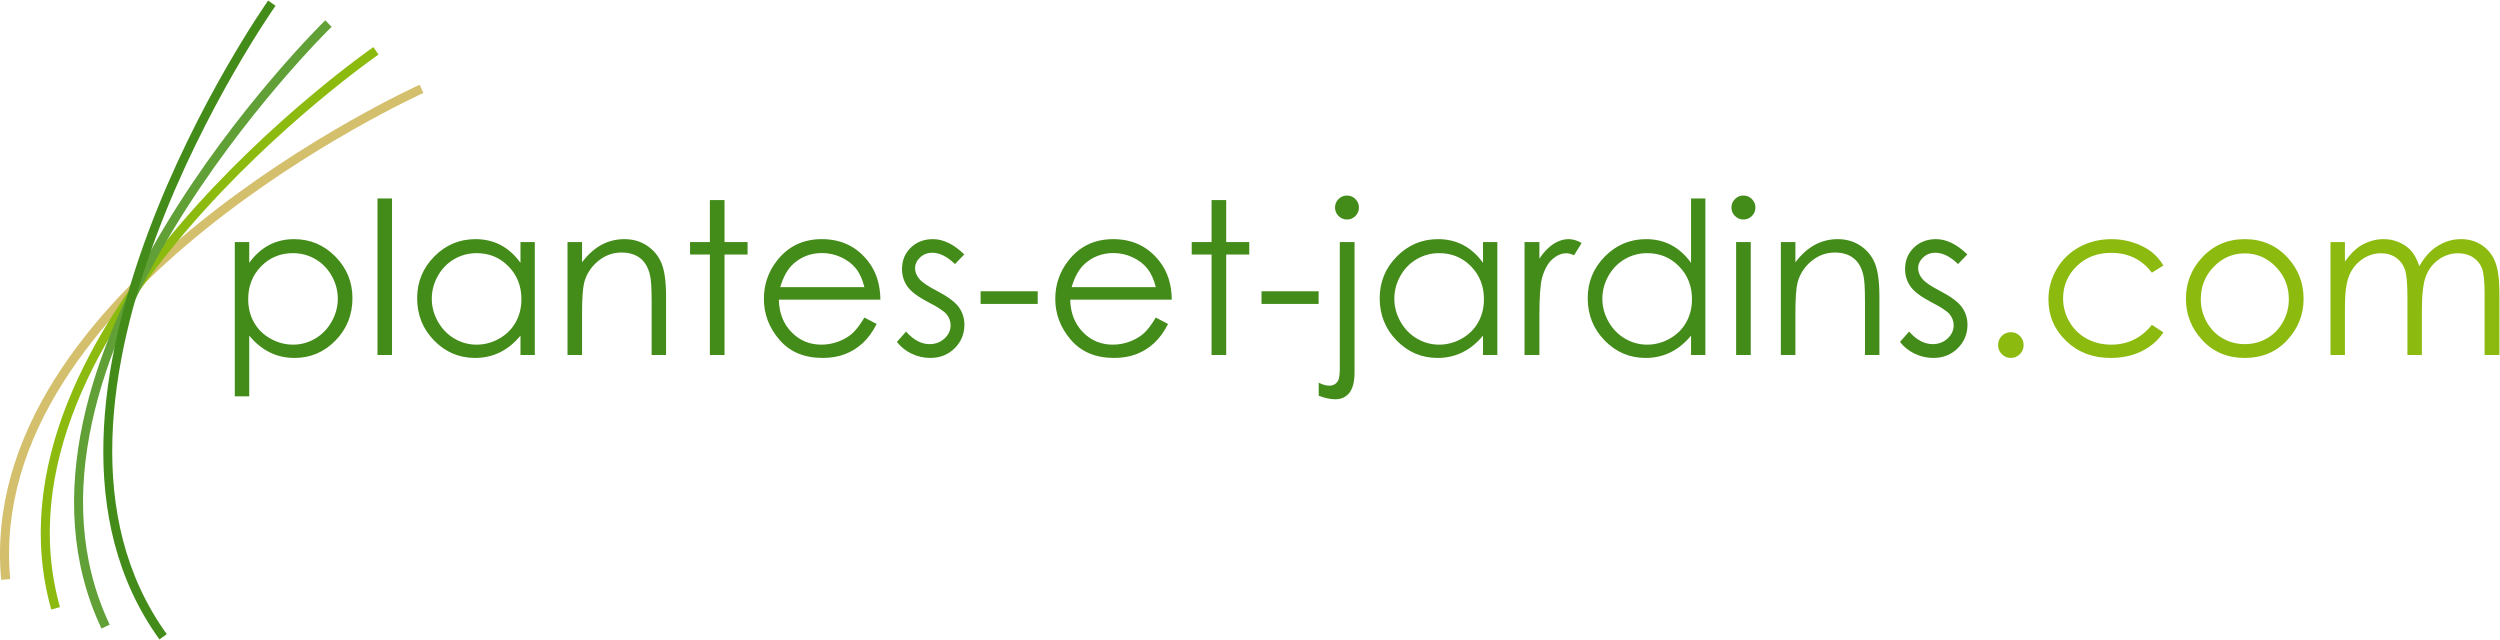 <?xml version="1.0" encoding="UTF-8" standalone="no"?>
<svg width="2060px" height="527px" viewBox="0 0 2060 527" version="1.1" xmlns="http://www.w3.org/2000/svg" xmlns:xlink="http://www.w3.org/1999/xlink">
    <!-- Generator: Sketch 3.8.3 (29802) - http://www.bohemiancoding.com/sketch -->
    <title>planteetjardin</title>
    <desc>Created with Sketch.</desc>
    <defs></defs>
    <g id="Page-1" stroke="none" stroke-width="1" fill="none" fill-rule="evenodd">
        <g id="planteetjardin">
            <path d="M193.471,199.448 L205.365,199.448 L205.365,216.561 C210.1,210.058 215.547,205.181 221.708,201.929 C227.869,198.678 234.743,197.052 242.33,197.052 C255.565,197.052 266.888,201.815 276.301,211.342 C285.713,220.868 290.419,232.334 290.419,245.74 C290.419,259.431 285.756,271.054 276.429,280.609 C267.102,290.164 255.85,294.942 242.672,294.942 C235.256,294.942 228.44,293.401 222.222,290.321 C216.004,287.241 210.385,282.648 205.365,276.545 L205.365,326.602 L193.471,326.602 L193.471,199.448 Z M241.389,208.604 C231.007,208.604 222.264,212.226 215.162,219.471 C208.06,226.715 204.509,235.729 204.509,246.51 C204.509,253.584 206.092,259.944 209.258,265.592 C212.424,271.239 216.959,275.717 222.863,279.026 C228.768,282.335 235,283.989 241.56,283.989 C248.006,283.989 254.067,282.32 259.743,278.983 C265.419,275.646 269.94,270.983 273.306,264.993 C276.671,259.003 278.354,252.728 278.354,246.168 C278.354,239.551 276.686,233.276 273.349,227.343 C270.011,221.41 265.519,216.804 259.872,213.524 C254.224,210.244 248.063,208.604 241.389,208.604 L241.389,208.604 Z M311.041,163.509 L323.021,163.509 L323.021,292.546 L311.041,292.546 L311.041,163.509 Z M440.677,199.448 L440.677,292.546 L428.868,292.546 L428.868,276.545 C423.848,282.648 418.215,287.241 411.969,290.321 C405.722,293.401 398.891,294.942 391.475,294.942 C378.298,294.942 367.046,290.164 357.719,280.609 C348.392,271.054 343.728,259.431 343.728,245.74 C343.728,232.334 348.434,220.868 357.847,211.342 C367.259,201.815 378.583,197.052 391.817,197.052 C399.462,197.052 406.378,198.678 412.568,201.929 C418.757,205.181 424.191,210.058 428.868,216.561 L428.868,199.448 L440.677,199.448 Z M392.759,208.604 C386.084,208.604 379.924,210.244 374.276,213.524 C368.628,216.804 364.136,221.41 360.799,227.343 C357.462,233.276 355.793,239.551 355.793,246.168 C355.793,252.728 357.476,259.003 360.842,264.993 C364.208,270.983 368.728,275.646 374.404,278.983 C380.08,282.32 386.17,283.989 392.673,283.989 C399.233,283.989 405.451,282.335 411.327,279.026 C417.203,275.717 421.723,271.239 424.889,265.592 C428.055,259.944 429.638,253.584 429.638,246.51 C429.638,235.729 426.087,226.715 418.985,219.471 C411.883,212.226 403.141,208.604 392.759,208.604 L392.759,208.604 Z M467.631,199.448 L479.61,199.448 L479.61,216.134 C484.402,209.744 489.707,204.967 495.526,201.801 C501.344,198.635 507.676,197.052 514.522,197.052 C521.481,197.052 527.657,198.82 533.047,202.357 C538.438,205.894 542.417,210.657 544.984,216.647 C547.551,222.637 548.835,231.964 548.835,244.628 L548.835,292.546 L536.941,292.546 L536.941,248.136 C536.941,237.411 536.484,230.252 535.572,226.658 C534.146,220.497 531.464,215.863 527.528,212.754 C523.592,209.645 518.458,208.09 512.126,208.09 C504.881,208.09 498.392,210.486 492.659,215.278 C486.926,220.07 483.147,226.002 481.322,233.076 C480.181,237.697 479.61,246.139 479.61,258.404 L479.61,292.546 L467.631,292.546 L467.631,199.448 Z M584.944,164.878 L597.009,164.878 L597.009,199.448 L616.006,199.448 L616.006,209.716 L597.009,209.716 L597.009,292.546 L584.944,292.546 L584.944,209.716 L568.601,209.716 L568.601,199.448 L584.944,199.448 L584.944,164.878 Z M712.27,261.656 L722.367,266.961 C719.058,273.464 715.236,278.712 710.9,282.705 C706.565,286.699 701.688,289.736 696.268,291.818 C690.849,293.901 684.717,294.942 677.871,294.942 C662.697,294.942 650.832,289.964 642.275,280.01 C633.718,270.056 629.44,258.803 629.44,246.253 C629.44,234.445 633.062,223.92 640.307,214.679 C649.491,202.927 661.784,197.052 677.187,197.052 C693.045,197.052 705.709,203.07 715.179,215.107 C721.91,223.607 725.333,234.217 725.447,246.938 L641.762,246.938 C641.99,257.777 645.441,266.661 652.115,273.592 C658.79,280.523 667.033,283.989 676.844,283.989 C681.579,283.989 686.186,283.162 690.664,281.507 C695.142,279.853 698.949,277.657 702.087,274.919 C705.224,272.181 708.619,267.76 712.27,261.656 L712.27,261.656 Z M712.27,236.584 C710.672,230.195 708.348,225.09 705.296,221.268 C702.244,217.446 698.208,214.365 693.188,212.026 C688.168,209.687 682.891,208.518 677.358,208.518 C668.23,208.518 660.387,211.456 653.827,217.331 C649.035,221.61 645.412,228.027 642.959,236.584 L712.27,236.584 Z M794.586,209.63 L786.885,217.588 C780.496,211.37 774.249,208.261 768.145,208.261 C764.266,208.261 760.943,209.545 758.177,212.112 C755.41,214.679 754.027,217.674 754.027,221.096 C754.027,224.12 755.168,227.001 757.449,229.739 C759.731,232.534 764.523,235.814 771.825,239.579 C780.724,244.2 786.771,248.649 789.965,252.928 C793.103,257.263 794.672,262.141 794.672,267.56 C794.672,275.204 791.99,281.679 786.628,286.984 C781.266,292.289 774.563,294.942 766.52,294.942 C761.157,294.942 756.038,293.772 751.16,291.433 C746.283,289.094 742.247,285.871 739.052,281.764 L746.582,273.207 C752.686,280.11 759.161,283.561 766.006,283.561 C770.798,283.561 774.877,282.021 778.242,278.94 C781.608,275.86 783.291,272.238 783.291,268.073 C783.291,264.651 782.179,261.599 779.954,258.918 C777.729,256.293 772.709,252.985 764.894,248.992 C756.508,244.656 750.804,240.378 747.78,236.156 C744.757,231.935 743.245,227.115 743.245,221.695 C743.245,214.622 745.655,208.746 750.476,204.068 C755.296,199.391 761.386,197.052 768.744,197.052 C777.301,197.052 785.915,201.245 794.586,209.63 L794.586,209.63 Z M808.02,240.007 L855.083,240.007 L855.083,250.446 L808.02,250.446 L808.02,240.007 Z M952.373,261.656 L962.47,266.961 C959.162,273.464 955.34,278.712 951.004,282.705 C946.669,286.699 941.791,289.736 936.372,291.818 C930.953,293.901 924.82,294.942 917.975,294.942 C902.801,294.942 890.936,289.964 882.379,280.01 C873.822,270.056 869.543,258.803 869.543,246.253 C869.543,234.445 873.166,223.92 880.411,214.679 C889.595,202.927 901.888,197.052 917.29,197.052 C933.149,197.052 945.813,203.07 955.283,215.107 C962.014,223.607 965.437,234.217 965.551,246.938 L881.865,246.938 C882.093,257.777 885.545,266.661 892.219,273.592 C898.893,280.523 907.136,283.989 916.948,283.989 C921.683,283.989 926.289,283.162 930.767,281.507 C935.245,279.853 939.053,277.657 942.191,274.919 C945.328,272.181 948.722,267.76 952.373,261.656 L952.373,261.656 Z M952.373,236.584 C950.776,230.195 948.451,225.09 945.4,221.268 C942.348,217.446 938.312,214.365 933.292,212.026 C928.272,209.687 922.995,208.518 917.462,208.518 C908.334,208.518 900.491,211.456 893.93,217.331 C889.139,221.61 885.516,228.027 883.063,236.584 L952.373,236.584 Z M998.323,164.878 L1010.388,164.878 L1010.388,199.448 L1029.384,199.448 L1029.384,209.716 L1010.388,209.716 L1010.388,292.546 L998.323,292.546 L998.323,209.716 L981.98,209.716 L981.98,199.448 L998.323,199.448 L998.323,164.878 Z M1039.482,240.007 L1086.544,240.007 L1086.544,250.446 L1039.482,250.446 L1039.482,240.007 Z M1109.904,161.113 C1112.642,161.113 1114.967,162.083 1116.878,164.023 C1118.789,165.962 1119.744,168.301 1119.744,171.039 C1119.744,173.72 1118.789,176.031 1116.878,177.97 C1114.967,179.91 1112.642,180.88 1109.904,180.88 C1107.166,180.88 1104.841,179.91 1102.93,177.97 C1101.019,176.031 1100.064,173.72 1100.064,171.039 C1100.064,168.301 1101.019,165.962 1102.93,164.023 C1104.841,162.083 1107.166,161.113 1109.904,161.113 L1109.904,161.113 Z M1104,199.448 L1116.15,199.448 L1116.15,306.579 C1116.15,314.394 1114.739,320.084 1111.915,323.65 C1109.091,327.215 1105.226,328.998 1100.32,328.998 C1096.27,328.998 1091.707,328.028 1086.629,326.088 L1086.629,315.307 C1089.824,316.961 1092.705,317.788 1095.272,317.788 C1098.523,317.788 1100.948,316.448 1102.545,313.767 C1103.515,312.055 1104,308.49 1104,303.071 L1104,199.448 Z M1233.806,199.448 L1233.806,292.546 L1221.998,292.546 L1221.998,276.545 C1216.978,282.648 1211.345,287.241 1205.098,290.321 C1198.852,293.401 1192.021,294.942 1184.605,294.942 C1171.427,294.942 1160.175,290.164 1150.848,280.609 C1141.521,271.054 1136.858,259.431 1136.858,245.74 C1136.858,232.334 1141.564,220.868 1150.977,211.342 C1160.389,201.815 1171.713,197.052 1184.947,197.052 C1192.591,197.052 1199.508,198.678 1205.697,201.929 C1211.887,205.181 1217.32,210.058 1221.998,216.561 L1221.998,199.448 L1233.806,199.448 Z M1185.888,208.604 C1179.214,208.604 1173.053,210.244 1167.406,213.524 C1161.758,216.804 1157.266,221.41 1153.929,227.343 C1150.592,233.276 1148.923,239.551 1148.923,246.168 C1148.923,252.728 1150.606,259.003 1153.971,264.993 C1157.337,270.983 1161.858,275.646 1167.534,278.983 C1173.21,282.32 1179.3,283.989 1185.803,283.989 C1192.363,283.989 1198.581,282.335 1204.457,279.026 C1210.332,275.717 1214.853,271.239 1218.019,265.592 C1221.185,259.944 1222.768,253.584 1222.768,246.51 C1222.768,235.729 1219.217,226.715 1212.115,219.471 C1205.013,212.226 1196.271,208.604 1185.888,208.604 L1185.888,208.604 Z M1256.225,199.448 L1268.461,199.448 L1268.461,213.053 C1272.112,207.691 1275.963,203.683 1280.013,201.031 C1284.063,198.378 1288.285,197.052 1292.677,197.052 C1295.986,197.052 1299.523,198.107 1303.288,200.218 L1297.041,210.315 C1294.531,209.231 1292.42,208.689 1290.709,208.689 C1286.716,208.689 1282.865,210.329 1279.157,213.609 C1275.449,216.889 1272.626,221.981 1270.686,228.883 C1269.203,234.188 1268.461,244.913 1268.461,261.057 L1268.461,292.546 L1256.225,292.546 L1256.225,199.448 Z M1405.227,163.509 L1405.227,292.546 L1393.419,292.546 L1393.419,276.545 C1388.399,282.648 1382.765,287.241 1376.519,290.321 C1370.272,293.401 1363.441,294.942 1356.025,294.942 C1342.848,294.942 1331.596,290.164 1322.269,280.609 C1312.942,271.054 1308.278,259.431 1308.278,245.74 C1308.278,232.334 1312.985,220.868 1322.397,211.342 C1331.81,201.815 1343.133,197.052 1356.368,197.052 C1364.012,197.052 1370.928,198.678 1377.118,201.929 C1383.307,205.181 1388.741,210.058 1393.419,216.561 L1393.419,163.509 L1405.227,163.509 Z M1357.309,208.604 C1350.634,208.604 1344.474,210.244 1338.826,213.524 C1333.179,216.804 1328.686,221.41 1325.349,227.343 C1322.012,233.276 1320.343,239.551 1320.343,246.168 C1320.343,252.728 1322.026,259.003 1325.392,264.993 C1328.758,270.983 1333.278,275.646 1338.955,278.983 C1344.631,282.32 1350.72,283.989 1357.223,283.989 C1363.784,283.989 1370.001,282.335 1375.877,279.026 C1381.753,275.717 1386.274,271.239 1389.44,265.592 C1392.606,259.944 1394.189,253.584 1394.189,246.51 C1394.189,235.729 1390.638,226.715 1383.535,219.471 C1376.433,212.226 1367.691,208.604 1357.309,208.604 L1357.309,208.604 Z M1436.545,161.113 C1439.283,161.113 1441.622,162.083 1443.561,164.023 C1445.501,165.962 1446.471,168.301 1446.471,171.039 C1446.471,173.72 1445.501,176.031 1443.561,177.97 C1441.622,179.91 1439.283,180.88 1436.545,180.88 C1433.864,180.88 1431.553,179.91 1429.614,177.97 C1427.674,176.031 1426.704,173.72 1426.704,171.039 C1426.704,168.301 1427.674,165.962 1429.614,164.023 C1431.553,162.083 1433.864,161.113 1436.545,161.113 L1436.545,161.113 Z M1430.555,199.448 L1442.62,199.448 L1442.62,292.546 L1430.555,292.546 L1430.555,199.448 Z M1467.435,199.448 L1479.414,199.448 L1479.414,216.134 C1484.206,209.744 1489.511,204.967 1495.33,201.801 C1501.149,198.635 1507.481,197.052 1514.326,197.052 C1521.286,197.052 1527.461,198.82 1532.852,202.357 C1538.242,205.894 1542.221,210.657 1544.788,216.647 C1547.355,222.637 1548.639,231.964 1548.639,244.628 L1548.639,292.546 L1536.745,292.546 L1536.745,248.136 C1536.745,237.411 1536.289,230.252 1535.376,226.658 C1533.95,220.497 1531.269,215.863 1527.332,212.754 C1523.396,209.645 1518.262,208.09 1511.93,208.09 C1504.685,208.09 1498.197,210.486 1492.463,215.278 C1486.73,220.07 1482.951,226.002 1481.126,233.076 C1479.985,237.697 1479.414,246.139 1479.414,258.404 L1479.414,292.546 L1467.435,292.546 L1467.435,199.448 Z M1621.115,209.63 L1613.414,217.588 C1607.025,211.37 1600.778,208.261 1594.674,208.261 C1590.795,208.261 1587.472,209.545 1584.706,212.112 C1581.939,214.679 1580.556,217.674 1580.556,221.096 C1580.556,224.12 1581.697,227.001 1583.978,229.739 C1586.26,232.534 1591.052,235.814 1598.354,239.579 C1607.253,244.2 1613.3,248.649 1616.494,252.928 C1619.632,257.263 1621.2,262.141 1621.2,267.56 C1621.2,275.204 1618.519,281.679 1613.157,286.984 C1607.795,292.289 1601.092,294.942 1593.049,294.942 C1587.686,294.942 1582.567,293.772 1577.689,291.433 C1572.812,289.094 1568.776,285.871 1565.581,281.764 L1573.111,273.207 C1579.215,280.11 1585.69,283.561 1592.535,283.561 C1597.327,283.561 1601.406,282.021 1604.771,278.94 C1608.137,275.86 1609.82,272.238 1609.82,268.073 C1609.82,264.651 1608.708,261.599 1606.483,258.918 C1604.258,256.293 1599.238,252.985 1591.423,248.992 C1583.037,244.656 1577.333,240.378 1574.309,236.156 C1571.286,231.935 1569.774,227.115 1569.774,221.695 C1569.774,214.622 1572.184,208.746 1577.005,204.068 C1581.825,199.391 1587.915,197.052 1595.273,197.052 C1603.83,197.052 1612.444,201.245 1621.115,209.63 L1621.115,209.63 Z" id="plantes-et-jardins" fill="#448C1A"></path>
            <g id="Group-6" transform="translate(0, 0.348)">
                <path d="M1656.941,273.373 C1659.85,273.373 1662.331,274.399 1664.385,276.453 C1666.439,278.507 1667.465,281.017 1667.465,283.983 C1667.465,286.892 1666.439,289.388 1664.385,291.47 C1662.331,293.552 1659.85,294.593 1656.941,294.593 C1654.031,294.593 1651.55,293.552 1649.496,291.47 C1647.442,289.388 1646.416,286.892 1646.416,283.983 C1646.416,281.017 1647.442,278.507 1649.496,276.453 C1651.55,274.399 1654.031,273.373 1656.941,273.373 L1656.941,273.373 Z M1782.64,218.438 L1773.142,224.342 C1764.927,213.446 1753.718,207.999 1739.514,207.999 C1728.162,207.999 1718.735,211.649 1711.233,218.951 C1703.732,226.253 1699.981,235.124 1699.981,245.563 C1699.981,252.351 1701.707,258.74 1705.158,264.73 C1708.609,270.72 1713.344,275.369 1719.362,278.678 C1725.381,281.986 1732.126,283.641 1739.599,283.641 C1753.29,283.641 1764.471,278.193 1773.142,267.297 L1782.64,273.544 C1778.19,280.218 1772.215,285.395 1764.713,289.074 C1757.212,292.754 1748.669,294.593 1739.086,294.593 C1724.368,294.593 1712.16,289.916 1702.463,280.56 C1692.765,271.205 1687.916,259.824 1687.916,246.419 C1687.916,237.405 1690.184,229.034 1694.719,221.304 C1699.254,213.575 1705.486,207.542 1713.415,203.207 C1721.345,198.871 1730.215,196.704 1740.027,196.704 C1746.188,196.704 1752.135,197.645 1757.868,199.527 C1763.601,201.41 1768.464,203.863 1772.457,206.886 C1776.451,209.91 1779.845,213.76 1782.64,218.438 L1782.64,218.438 Z M1849.725,196.704 C1864.044,196.704 1875.909,201.895 1885.322,212.277 C1893.878,221.747 1898.157,232.956 1898.157,245.905 C1898.157,258.912 1893.636,270.278 1884.594,280.004 C1875.552,289.73 1863.93,294.593 1849.725,294.593 C1835.464,294.593 1823.812,289.73 1814.771,280.004 C1805.729,270.278 1801.208,258.912 1801.208,245.905 C1801.208,233.013 1805.487,221.832 1814.043,212.363 C1823.456,201.923 1835.35,196.704 1849.725,196.704 L1849.725,196.704 Z M1849.725,208.426 C1839.799,208.426 1831.271,212.106 1824.14,219.465 C1817.01,226.824 1813.444,235.723 1813.444,246.162 C1813.444,252.893 1815.07,259.168 1818.322,264.987 C1821.573,270.806 1825.966,275.298 1831.499,278.464 C1837.033,281.63 1843.108,283.213 1849.725,283.213 C1856.343,283.213 1862.418,281.63 1867.951,278.464 C1873.485,275.298 1877.877,270.806 1881.129,264.987 C1884.38,259.168 1886.006,252.893 1886.006,246.162 C1886.006,235.723 1882.426,226.824 1875.267,219.465 C1868.108,212.106 1859.594,208.426 1849.725,208.426 L1849.725,208.426 Z M1920.319,199.1 L1932.213,199.1 L1932.213,215.186 C1936.377,209.254 1940.655,204.918 1945.048,202.18 C1951.095,198.529 1957.455,196.704 1964.13,196.704 C1968.636,196.704 1972.915,197.588 1976.965,199.356 C1981.015,201.125 1984.324,203.478 1986.891,206.416 C1989.458,209.353 1991.682,213.561 1993.565,219.037 C1997.558,211.735 2002.55,206.187 2008.539,202.394 C2014.529,198.6 2020.975,196.704 2027.878,196.704 C2034.324,196.704 2040.014,198.329 2044.949,201.581 C2049.883,204.833 2053.548,209.368 2055.944,215.186 C2058.34,221.005 2059.538,229.733 2059.538,241.37 L2059.538,292.198 L2047.302,292.198 L2047.302,241.37 C2047.302,231.387 2046.589,224.528 2045.162,220.791 C2043.736,217.055 2041.298,214.045 2037.846,211.764 C2034.395,209.482 2030.274,208.341 2025.482,208.341 C2019.663,208.341 2014.344,210.052 2009.523,213.475 C2004.703,216.898 2001.181,221.461 1998.956,227.166 C1996.731,232.87 1995.619,242.397 1995.619,255.746 L1995.619,292.198 L1983.725,292.198 L1983.725,244.536 C1983.725,233.298 1983.026,225.668 1981.628,221.647 C1980.231,217.625 1977.792,214.402 1974.312,211.978 C1970.832,209.553 1966.697,208.341 1961.905,208.341 C1956.371,208.341 1951.195,210.009 1946.374,213.347 C1941.554,216.684 1937.989,221.176 1935.678,226.824 C1933.368,232.471 1932.213,241.113 1932.213,252.751 L1932.213,292.198 L1920.319,292.198 L1920.319,199.1 Z" id=".com" fill="#8CBA0E"></path>
                <path d="M0.985,477.436 C-21.298,236.412 342.14,71.113 345.813,69.473 L348.859,76.282 C345.238,77.908 -13.378,241.029 8.42,476.75 L0.985,477.436 Z" id="Fill-2" fill="#D3BF6C"></path>
                <path d="M42.224,501.916 C-23.251,268.865 304.355,40.737 307.67,38.462 L311.895,44.608 C308.625,46.853 -14.622,271.983 49.413,499.902 L42.224,501.916 Z" id="Fill-3" fill="#8CBA0E"></path>
                <path d="M83.624,517.561 C-19.81,298.674 265.156,19.18 268.045,16.383 L273.241,21.739 C270.389,24.506 -10.778,300.307 90.372,514.369 L83.624,517.561 Z" id="Fill-4" fill="#60A037"></path>
                <path d="M131.391,526.542 C-10.368,330.238 218.627,3.392 220.956,0.11 L227.04,4.428 C224.74,7.665 -1.194,330.201 137.445,522.171 L131.391,526.542 Z" id="Fill-5" fill="#448C1A"></path>
            </g>
        </g>
    </g>
</svg>